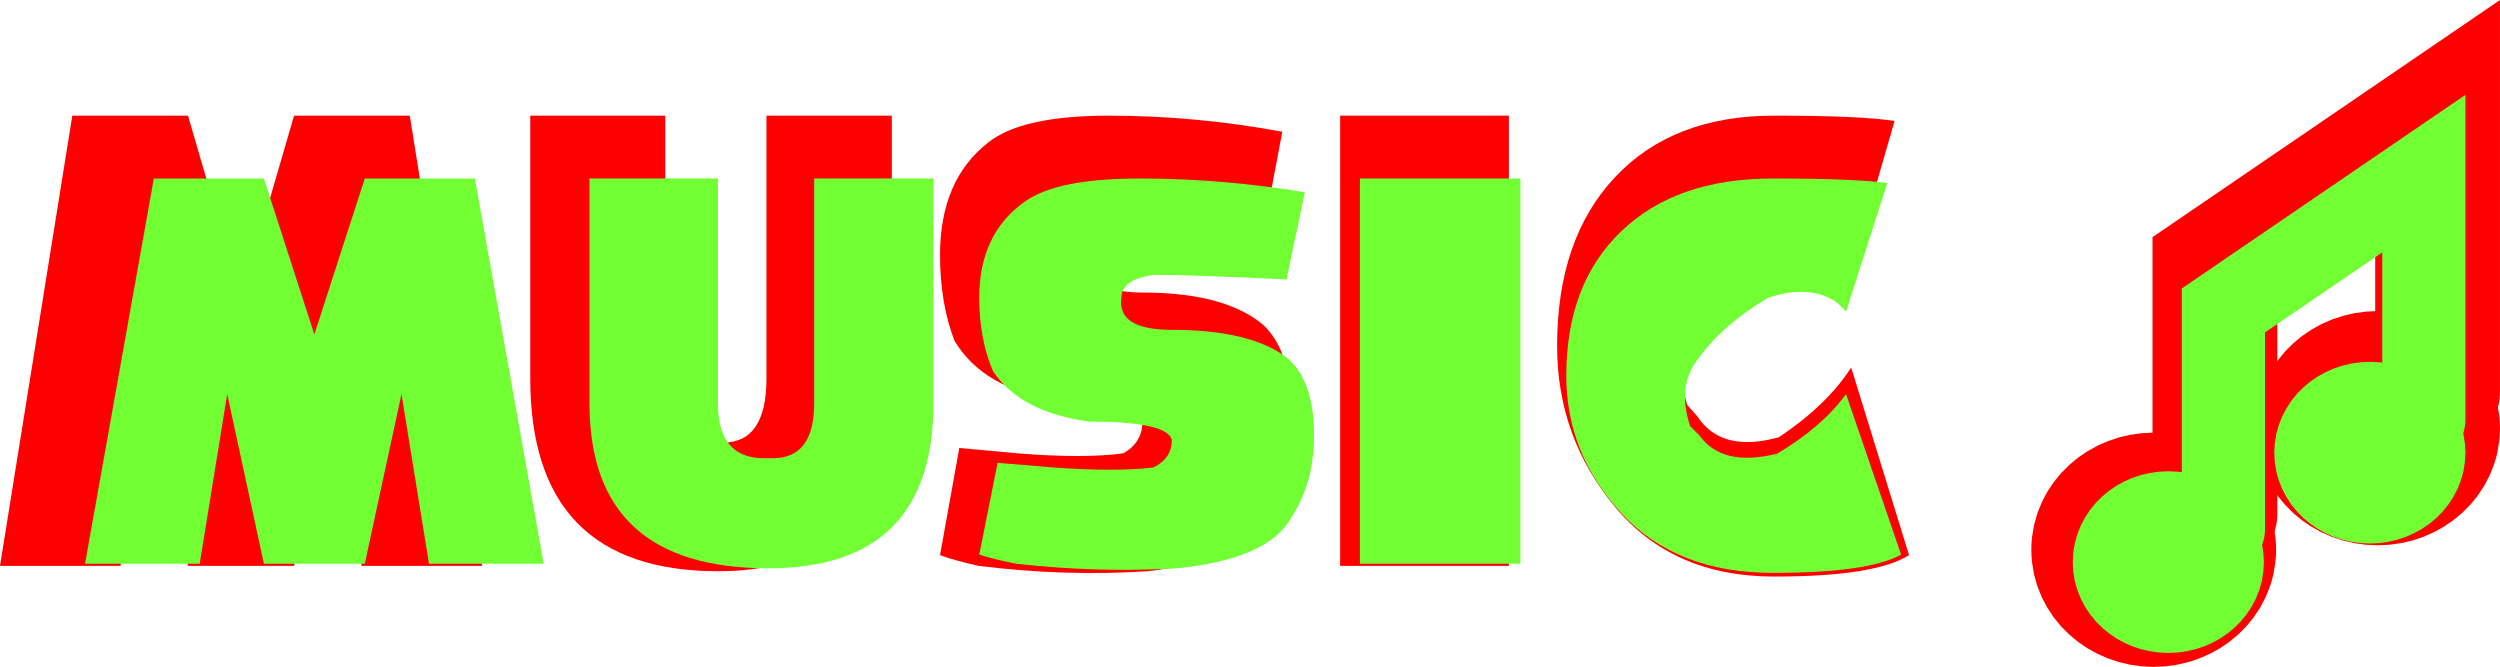 <svg version="1.1" xmlns="http://www.w3.org/2000/svg" xmlns:xlink="http://www.w3.org/1999/xlink" width="150.247" height="40.078" viewBox="0,0,150.247,40.078"><g transform="translate(-172.587,-159.199)"><g data-paper-data="{&quot;isPaintingLayer&quot;:true}" fill-rule="nonzero" stroke-linejoin="miter" stroke-miterlimit="10" stroke-dasharray="" stroke-dashoffset="0" style="mix-blend-mode: normal"><path d="M172.587,193.207l4.346,-27.058h6.953l3.187,10.952l3.187,-10.952h6.953l4.346,27.058h-7.243l-1.738,-11.918l-2.318,11.918h-6.374l-2.318,-11.918l-1.738,11.918z" fill="#ff0000" stroke="none" stroke-width="0.265" stroke-linecap="butt"/><path d="M204.456,181.933v-15.784h8.112v15.784c0,2.577 0.966,3.865 2.897,3.865h0.579c1.738,0 2.607,-1.288 2.607,-3.865v-15.784h7.533v15.784c0,7.731 -3.477,11.596 -10.43,11.596c-7.533,0 -11.299,-3.865 -11.299,-11.596z" fill="#ff0000" stroke="none" stroke-width="0.265" stroke-linecap="butt"/><path d="M231.399,193.207c-0.966,-0.215 -1.738,-0.429 -2.318,-0.644l1.159,-6.442l3.477,0.322c2.704,0.215 4.829,0.215 6.374,0c0.773,-0.43 1.159,-1.074 1.159,-1.933c-0.193,-0.859 -1.931,-1.288 -5.215,-1.288c-2.897,-0.429 -4.925,-1.611 -6.084,-3.543c-0.579,-1.503 -0.869,-3.221 -0.869,-5.154c0,-3.006 0.966,-5.261 2.897,-6.764c1.352,-1.074 3.766,-1.611 7.243,-1.611c3.477,0 6.953,0.322 10.43,0.966l-1.159,6.12c-4.056,-0.215 -6.857,-0.322 -8.402,-0.322c-1.352,0.215 -2.028,0.752 -2.028,1.611c-0.193,1.503 0.869,2.255 3.187,2.255c3.283,0 5.698,0.644 7.243,1.933c1.159,1.074 1.738,2.899 1.738,5.476c0,2.233 -0.483,4.166 -1.449,5.798c-0.966,1.933 -3.38,3.114 -7.243,3.543c-3.283,0.215 -6.664,0.107 -10.14,-0.322z" fill="#ff0000" stroke="none" stroke-width="0.265" stroke-linecap="butt"/><path d="M253.128,193.207v-27.058h10.14v27.058z" fill="#ff0000" stroke="none" stroke-width="0.265" stroke-linecap="butt"/><path d="M266.166,180c0,-4.295 1.159,-7.677 3.477,-10.147c2.318,-2.47 5.505,-3.704 9.561,-3.704c3.477,0 5.891,0.107 7.243,0.322l-2.607,9.019l-0.579,-0.644c-1.159,-0.859 -2.607,-0.966 -4.346,-0.322c-1.931,1.288 -3.38,2.684 -4.346,4.188c-0.966,1.288 -1.159,2.899 -0.579,4.832l0.579,0.644c0.966,1.503 2.607,1.933 4.925,1.288c1.931,-1.288 3.38,-2.684 4.346,-4.188l3.477,11.274c-1.352,0.859 -4.056,1.288 -8.112,1.288c-4.056,0 -7.243,-1.396 -9.561,-4.188c-2.318,-2.792 -3.477,-6.013 -3.477,-9.664z" fill="#ff0000" stroke="none" stroke-width="0.265" stroke-linecap="butt"/><path d="M177.698,193.078l4.134,-23.151h6.615l3.032,9.371l3.032,-9.371h6.615l4.134,23.151h-6.89l-1.654,-10.197l-2.205,10.197h-6.063l-2.205,-10.197l-1.654,10.197z" fill="#71ff33" stroke="none" stroke-width="0.265" stroke-linecap="butt"/><path d="M208.015,183.431v-13.505h7.717v13.505c0,2.205 0.919,3.307 2.756,3.307h0.551c1.654,0 2.48,-1.102 2.48,-3.307v-13.505h7.166v13.505c0,6.615 -3.307,9.922 -9.922,9.922c-7.166,0 -10.749,-3.307 -10.749,-9.922z" fill="#71ff33" stroke="none" stroke-width="0.265" stroke-linecap="butt"/><path d="M233.646,193.078c-0.919,-0.184 -1.654,-0.367 -2.205,-0.551l1.102,-5.512l3.307,0.276c2.572,0.184 4.593,0.184 6.063,0c0.735,-0.367 1.102,-0.919 1.102,-1.654c-0.184,-0.735 -1.837,-1.102 -4.961,-1.102c-2.756,-0.367 -4.685,-1.378 -5.788,-3.032c-0.551,-1.286 -0.827,-2.756 -0.827,-4.41c0,-2.572 0.919,-4.502 2.756,-5.788c1.286,-0.919 3.583,-1.378 6.89,-1.378c3.307,0 6.615,0.276 9.922,0.827l-1.102,5.237c-3.859,-0.184 -6.523,-0.276 -7.993,-0.276c-1.286,0.184 -1.929,0.643 -1.929,1.378c-0.184,1.286 0.827,1.929 3.032,1.929c3.124,0 5.42,0.551 6.89,1.654c1.102,0.919 1.654,2.48 1.654,4.685c0,1.911 -0.459,3.565 -1.378,4.961c-0.919,1.654 -3.215,2.664 -6.89,3.032c-3.124,0.184 -6.339,0.092 -9.646,-0.276z" fill="#71ff33" stroke="none" stroke-width="0.265" stroke-linecap="butt"/><path d="M254.316,193.078v-23.151h9.646v23.151z" fill="#71ff33" stroke="none" stroke-width="0.265" stroke-linecap="butt"/><path d="M266.719,181.778c0,-3.675 1.102,-6.569 3.307,-8.682c2.205,-2.113 5.237,-3.169 9.095,-3.169c3.307,0 5.604,0.092 6.89,0.276l-2.48,7.717l-0.551,-0.551c-1.102,-0.735 -2.48,-0.827 -4.134,-0.276c-1.837,1.102 -3.215,2.297 -4.134,3.583c-0.919,1.102 -1.102,2.48 -0.551,4.134l0.551,0.551c0.919,1.286 2.48,1.654 4.685,1.102c1.837,-1.102 3.215,-2.297 4.134,-3.583l3.307,9.646c-1.286,0.735 -3.859,1.102 -7.717,1.102c-3.859,0 -6.89,-1.194 -9.095,-3.583c-2.205,-2.389 -3.307,-5.145 -3.307,-8.268z" fill="#71ff33" stroke="none" stroke-width="0.265" stroke-linecap="butt"/><g stroke="#ff0000" stroke-width="7.5"><path d="M298.417,192.239c0,-1.816 1.614,-3.288 3.605,-3.288c1.991,0 3.605,1.472 3.605,3.288c0,1.816 -1.614,3.288 -3.605,3.288c-1.991,0 -3.605,-1.472 -3.605,-3.288z" data-paper-data="{&quot;origPos&quot;:null}" fill="#000000" stroke-linecap="butt"/><path d="M311.874,184.932c0,-1.816 1.614,-3.288 3.605,-3.288c1.991,0 3.605,1.472 3.605,3.288c0,1.816 -1.614,3.288 -3.605,3.288c-1.991,0 -3.605,-1.472 -3.605,-3.288z" data-paper-data="{&quot;origPos&quot;:null}" fill="#000000" stroke-linecap="butt"/><path d="M305.7,190.047v-14.614l13.383,-9.134v16.441" data-paper-data="{&quot;origPos&quot;:null}" fill="none" stroke-linecap="round"/></g><g stroke="#71ff33" stroke-width="5"><path d="M299.657,192.981c0,-1.634 1.452,-2.959 3.244,-2.959c1.792,0 3.244,1.325 3.244,2.959c0,1.634 -1.452,2.959 -3.244,2.959c-1.792,0 -3.244,-1.325 -3.244,-2.959z" data-paper-data="{&quot;origPos&quot;:null}" fill="#000000" stroke-linecap="butt"/><path d="M311.768,186.405c0,-1.634 1.452,-2.959 3.244,-2.959c1.792,0 3.244,1.325 3.244,2.959c0,1.634 -1.452,2.959 -3.244,2.959c-1.792,0 -3.244,-1.325 -3.244,-2.959z" data-paper-data="{&quot;origPos&quot;:null}" fill="#000000" stroke-linecap="butt"/><path d="M306.212,191.008v-13.153l12.045,-8.221v14.797" data-paper-data="{&quot;origPos&quot;:null}" fill="none" stroke-linecap="round"/></g><path d="M301.264,192.125c0,-1.105 0.895,-2 2,-2c1.105,0 2,0.895 2,2c0,1.105 -0.895,2 -2,2c-1.105,0 -2,-0.895 -2,-2z" fill="#71ff33" stroke="none" stroke-width="NaN" stroke-linecap="butt"/><path d="M313.514,186c0,-0.897 0.728,-1.625 1.625,-1.625c0.897,0 1.625,0.728 1.625,1.625c0,0.897 -0.728,1.625 -1.625,1.625c-0.897,0 -1.625,-0.728 -1.625,-1.625z" fill="#71ff33" stroke="none" stroke-width="0" stroke-linecap="butt"/></g></g></svg>